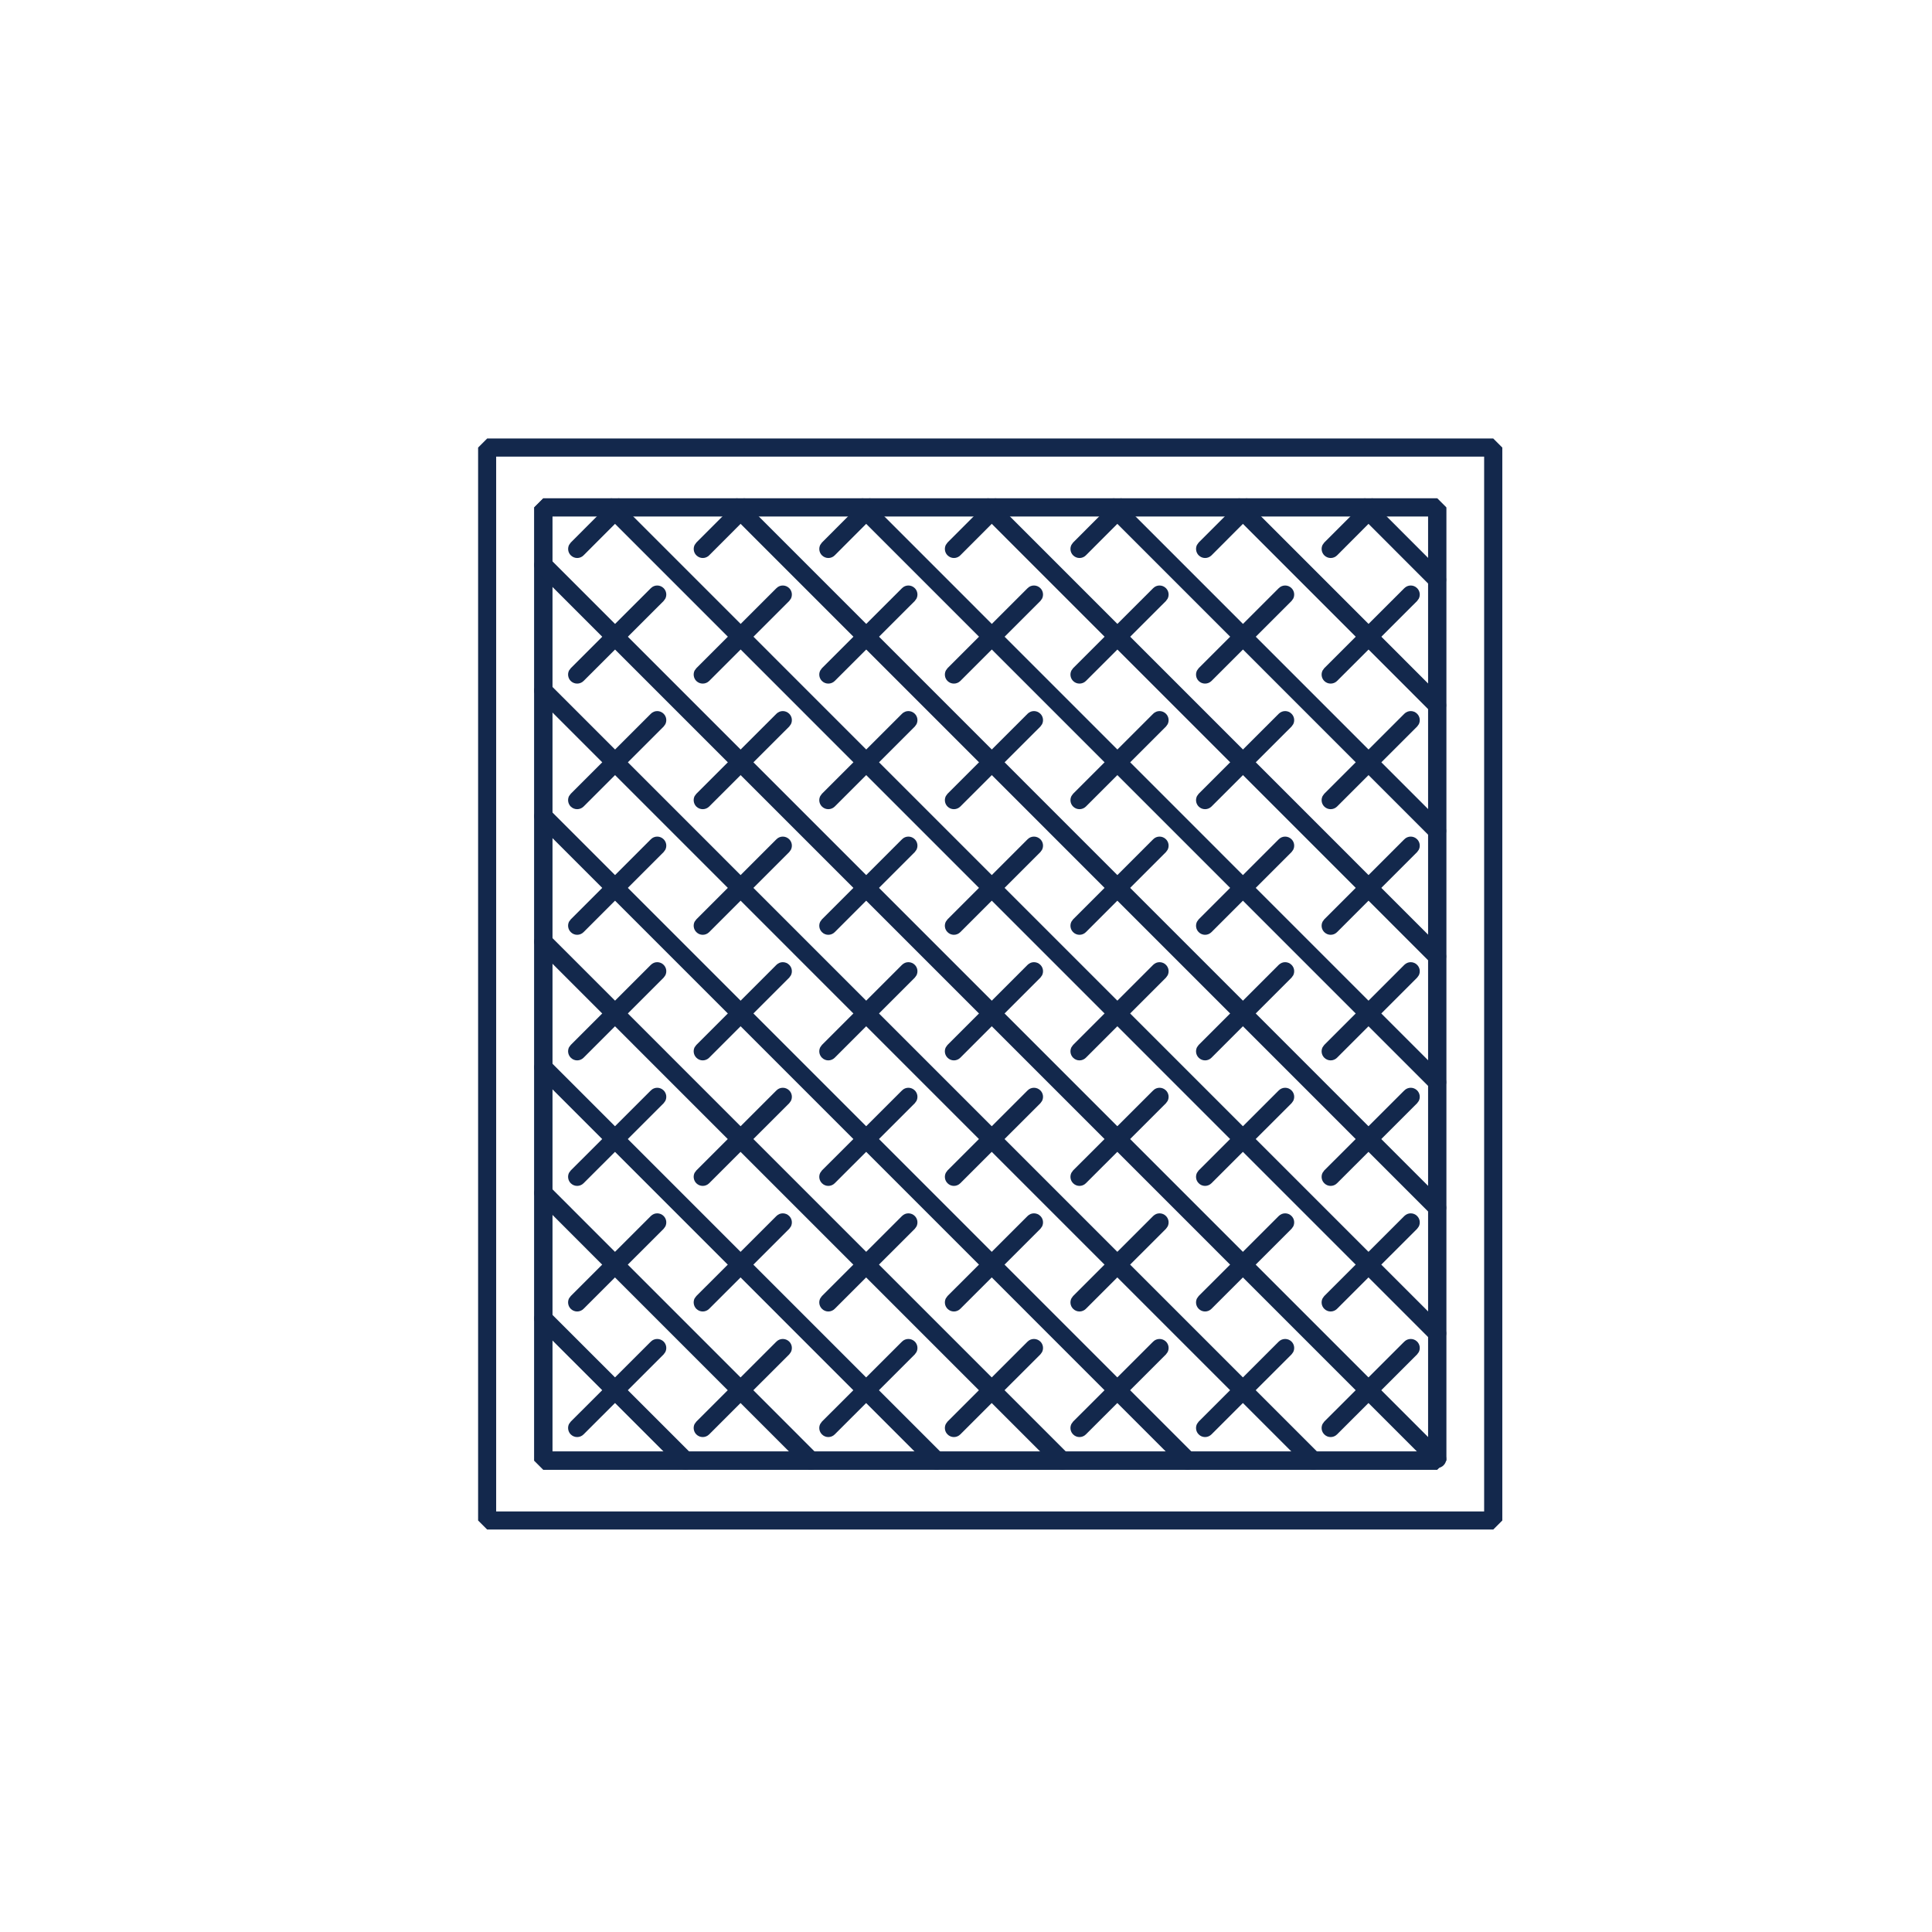 <?xml version="1.0" encoding="UTF-8"?>
<svg width="32px" height="32px" viewBox="0 0 32 32" version="1.1" xmlns="http://www.w3.org/2000/svg" xmlns:xlink="http://www.w3.org/1999/xlink">
    <title>Icn / Amenity / Bonus Features / Mosquito Door Net</title>
    <g id="Icn-/-Amenity-/-Bonus-Features-/-Mosquito-Door-Net" stroke="none" stroke-width="1" fill="none" fill-rule="evenodd">
        <g id="Group" transform="translate(8, 7)" fill="#13284C" fill-rule="nonzero">
            <path d="M16.733,0.263 L0.069,0.263 L-0.081,0.413 L-0.081,18.184 L0.069,18.334 L16.733,18.334 L16.883,18.184 L16.883,0.413 L16.733,0.263 Z M16.582,0.563 L16.582,18.034 L0.218,18.034 L0.218,0.563 L16.582,0.563 Z" id="Stroke-3"></path>
            <path d="M15.804,1.254 L0.999,1.254 L0.849,1.404 L0.849,17.193 L0.999,17.343 L15.804,17.343 L15.954,17.193 L15.954,1.404 L15.804,1.254 Z M15.654,1.553 L15.654,17.042 L1.149,17.042 L1.149,1.553 L15.654,1.553 Z" id="Stroke-4"></path>
            <path d="M15.804,1.254 L0.999,1.254 L0.849,1.404 L0.849,17.193 L0.999,17.343 L15.804,17.343 L15.954,17.193 L15.954,1.404 L15.804,1.254 Z M15.654,1.553 L15.654,17.042 L1.149,17.042 L1.149,1.553 L15.654,1.553 Z" id="Stroke-5"></path>
            <path d="M2.14,1.299 C2.198,1.24 2.293,1.239 2.352,1.297 C2.4,1.344 2.409,1.414 2.382,1.47 L2.354,1.509 L1.666,2.198 C1.608,2.257 1.513,2.257 1.454,2.198 C1.407,2.151 1.398,2.081 1.426,2.025 L1.454,1.986 L2.14,1.299 Z" id="Stroke-6"></path>
            <path d="M2.78,2.742 C2.838,2.683 2.933,2.683 2.992,2.742 C3.039,2.789 3.048,2.859 3.02,2.915 L2.992,2.954 L1.666,4.279 C1.607,4.337 1.512,4.337 1.453,4.279 C1.407,4.232 1.397,4.162 1.425,4.106 L1.454,4.067 L2.78,2.742 Z" id="Stroke-7"></path>
            <path d="M4.22,1.299 C4.278,1.24 4.373,1.239 4.432,1.297 C4.48,1.344 4.489,1.414 4.462,1.47 L4.434,1.509 L3.746,2.198 C3.688,2.257 3.593,2.257 3.534,2.198 C3.487,2.151 3.478,2.081 3.506,2.025 L3.534,1.986 L4.22,1.299 Z" id="Stroke-8"></path>
            <path d="M2.78,4.822 C2.838,4.763 2.933,4.763 2.992,4.822 C3.039,4.869 3.048,4.939 3.02,4.995 L2.992,5.034 L1.666,6.359 C1.607,6.417 1.512,6.417 1.453,6.359 C1.407,6.312 1.397,6.242 1.425,6.186 L1.454,6.147 L2.78,4.822 Z" id="Stroke-9"></path>
            <path d="M4.86,2.742 C4.918,2.683 5.013,2.683 5.072,2.742 C5.119,2.789 5.128,2.859 5.1,2.915 L5.072,2.954 L3.746,4.279 C3.687,4.337 3.592,4.337 3.533,4.279 C3.487,4.232 3.477,4.162 3.505,4.106 L3.534,4.067 L4.86,2.742 Z" id="Stroke-10"></path>
            <path d="M6.3,1.299 C6.358,1.24 6.453,1.239 6.512,1.297 C6.56,1.344 6.57,1.414 6.542,1.47 L6.514,1.509 L5.826,2.198 C5.768,2.257 5.673,2.257 5.614,2.198 C5.567,2.151 5.558,2.081 5.586,2.025 L5.614,1.986 L6.3,1.299 Z" id="Stroke-11"></path>
            <path d="M2.78,6.901 C2.838,6.842 2.933,6.842 2.992,6.901 C3.039,6.948 3.048,7.018 3.02,7.074 L2.992,7.113 L1.666,8.439 C1.607,8.498 1.512,8.498 1.454,8.439 C1.407,8.392 1.397,8.322 1.425,8.266 L1.454,8.227 L2.78,6.901 Z" id="Stroke-12"></path>
            <path d="M4.86,4.822 C4.918,4.763 5.013,4.763 5.072,4.822 C5.119,4.869 5.128,4.939 5.1,4.995 L5.072,5.034 L3.746,6.359 C3.687,6.417 3.592,6.417 3.533,6.359 C3.487,6.312 3.477,6.242 3.505,6.186 L3.534,6.147 L4.86,4.822 Z" id="Stroke-13"></path>
            <path d="M6.94,2.742 C6.998,2.683 7.093,2.683 7.152,2.742 C7.199,2.789 7.208,2.859 7.18,2.915 L7.152,2.954 L5.826,4.279 C5.767,4.337 5.672,4.337 5.614,4.279 C5.567,4.232 5.557,4.162 5.586,4.106 L5.614,4.067 L6.94,2.742 Z" id="Stroke-14"></path>
            <path d="M8.38,1.299 C8.438,1.24 8.533,1.239 8.593,1.297 C8.64,1.344 8.65,1.414 8.622,1.47 L8.594,1.509 L7.906,2.198 C7.848,2.257 7.753,2.257 7.694,2.198 C7.647,2.151 7.638,2.081 7.666,2.025 L7.694,1.986 L8.38,1.299 Z" id="Stroke-15"></path>
            <path d="M2.78,8.981 C2.838,8.922 2.933,8.922 2.992,8.981 C3.039,9.028 3.048,9.098 3.02,9.154 L2.992,9.193 L1.666,10.519 C1.607,10.578 1.512,10.578 1.454,10.519 C1.407,10.472 1.397,10.402 1.425,10.346 L1.454,10.307 L2.78,8.981 Z" id="Stroke-16"></path>
            <path d="M4.86,6.901 C4.918,6.842 5.013,6.842 5.072,6.901 C5.119,6.948 5.128,7.018 5.1,7.074 L5.072,7.113 L3.746,8.439 C3.687,8.498 3.592,8.498 3.534,8.439 C3.487,8.392 3.477,8.322 3.505,8.266 L3.534,8.227 L4.86,6.901 Z" id="Stroke-17"></path>
            <path d="M6.94,4.822 C6.998,4.763 7.093,4.763 7.152,4.822 C7.199,4.869 7.208,4.939 7.18,4.995 L7.152,5.034 L5.826,6.359 C5.767,6.417 5.672,6.417 5.614,6.359 C5.567,6.312 5.557,6.242 5.586,6.186 L5.614,6.147 L6.94,4.822 Z" id="Stroke-18"></path>
            <path d="M9.02,2.742 C9.078,2.683 9.173,2.683 9.232,2.742 C9.279,2.789 9.288,2.859 9.26,2.915 L9.232,2.954 L7.906,4.279 C7.847,4.337 7.752,4.337 7.694,4.279 C7.647,4.232 7.638,4.162 7.666,4.106 L7.694,4.067 L9.02,2.742 Z" id="Stroke-19"></path>
            <path d="M10.46,1.299 C10.519,1.24 10.614,1.239 10.673,1.297 C10.72,1.344 10.73,1.414 10.702,1.47 L10.674,1.509 L9.986,2.198 C9.928,2.257 9.833,2.257 9.774,2.198 C9.727,2.151 9.718,2.081 9.746,2.025 L9.774,1.986 L10.46,1.299 Z" id="Stroke-20"></path>
            <path d="M2.78,11.061 C2.838,11.002 2.933,11.002 2.992,11.061 C3.039,11.108 3.048,11.178 3.02,11.234 L2.992,11.273 L1.666,12.598 C1.607,12.657 1.512,12.657 1.453,12.598 C1.407,12.551 1.397,12.481 1.425,12.425 L1.454,12.386 L2.78,11.061 Z" id="Stroke-21"></path>
            <path d="M4.86,8.981 C4.918,8.922 5.013,8.922 5.072,8.981 C5.119,9.028 5.128,9.098 5.1,9.154 L5.072,9.193 L3.746,10.519 C3.687,10.578 3.592,10.578 3.534,10.519 C3.487,10.472 3.477,10.402 3.505,10.346 L3.534,10.307 L4.86,8.981 Z" id="Stroke-22"></path>
            <path d="M6.94,6.901 C6.998,6.842 7.093,6.842 7.152,6.901 C7.199,6.948 7.208,7.018 7.18,7.074 L7.152,7.113 L5.826,8.439 C5.767,8.498 5.672,8.498 5.614,8.439 C5.567,8.392 5.557,8.322 5.586,8.266 L5.614,8.227 L6.94,6.901 Z" id="Stroke-23"></path>
            <path d="M9.02,4.822 C9.078,4.763 9.173,4.763 9.232,4.822 C9.279,4.869 9.288,4.939 9.26,4.995 L9.232,5.034 L7.906,6.359 C7.847,6.417 7.752,6.417 7.694,6.359 C7.647,6.312 7.638,6.242 7.666,6.186 L7.694,6.147 L9.02,4.822 Z" id="Stroke-24"></path>
            <path d="M11.1,2.742 C11.158,2.683 11.253,2.683 11.312,2.742 C11.359,2.789 11.368,2.859 11.34,2.915 L11.312,2.954 L9.986,4.279 C9.927,4.337 9.832,4.337 9.774,4.279 C9.727,4.232 9.718,4.162 9.746,4.106 L9.774,4.067 L11.1,2.742 Z" id="Stroke-25"></path>
            <path d="M12.541,1.299 C12.599,1.24 12.694,1.239 12.753,1.297 C12.8,1.344 12.81,1.414 12.782,1.47 L12.754,1.509 L12.067,2.198 C12.008,2.257 11.913,2.257 11.854,2.198 C11.808,2.151 11.798,2.081 11.826,2.025 L11.854,1.986 L12.541,1.299 Z" id="Stroke-26"></path>
            <path d="M2.78,13.141 C2.838,13.082 2.933,13.082 2.992,13.141 C3.039,13.188 3.048,13.258 3.02,13.314 L2.992,13.353 L1.666,14.678 C1.607,14.737 1.512,14.737 1.453,14.678 C1.407,14.631 1.397,14.561 1.425,14.505 L1.454,14.466 L2.78,13.141 Z" id="Stroke-27"></path>
            <path d="M4.86,11.061 C4.918,11.002 5.013,11.002 5.072,11.061 C5.119,11.108 5.128,11.178 5.1,11.234 L5.072,11.273 L3.746,12.598 C3.687,12.657 3.592,12.657 3.533,12.598 C3.487,12.551 3.477,12.481 3.505,12.425 L3.534,12.386 L4.86,11.061 Z" id="Stroke-28"></path>
            <path d="M6.94,8.981 C6.998,8.922 7.093,8.922 7.152,8.981 C7.199,9.028 7.208,9.098 7.18,9.154 L7.152,9.193 L5.826,10.519 C5.767,10.578 5.672,10.578 5.614,10.519 C5.567,10.472 5.557,10.402 5.586,10.346 L5.614,10.307 L6.94,8.981 Z" id="Stroke-29"></path>
            <path d="M9.02,6.901 C9.078,6.842 9.173,6.842 9.232,6.901 C9.279,6.948 9.288,7.018 9.26,7.074 L9.232,7.113 L7.906,8.439 C7.847,8.498 7.752,8.498 7.694,8.439 C7.647,8.392 7.637,8.322 7.666,8.266 L7.694,8.227 L9.02,6.901 Z" id="Stroke-30"></path>
            <path d="M11.1,4.822 C11.158,4.763 11.253,4.763 11.312,4.822 C11.359,4.869 11.368,4.939 11.34,4.995 L11.312,5.034 L9.986,6.359 C9.927,6.417 9.832,6.417 9.774,6.359 C9.727,6.312 9.718,6.242 9.746,6.186 L9.774,6.147 L11.1,4.822 Z" id="Stroke-31"></path>
            <path d="M13.18,2.742 C13.239,2.683 13.334,2.683 13.392,2.742 C13.439,2.789 13.448,2.859 13.42,2.915 L13.392,2.954 L12.066,4.279 C12.007,4.337 11.912,4.337 11.854,4.279 C11.807,4.232 11.798,4.162 11.826,4.106 L11.854,4.067 L13.18,2.742 Z" id="Stroke-32"></path>
            <path d="M14.621,1.299 C14.679,1.24 14.774,1.239 14.833,1.297 C14.88,1.344 14.89,1.414 14.862,1.47 L14.834,1.509 L14.147,2.198 C14.088,2.257 13.993,2.257 13.934,2.198 C13.888,2.151 13.878,2.081 13.906,2.025 L13.934,1.986 L14.621,1.299 Z" id="Stroke-33"></path>
            <path d="M2.78,15.221 C2.838,15.163 2.933,15.163 2.992,15.221 C3.039,15.268 3.048,15.338 3.02,15.394 L2.992,15.433 L1.666,16.758 C1.607,16.817 1.512,16.817 1.453,16.758 C1.407,16.711 1.397,16.641 1.425,16.585 L1.454,16.546 L2.78,15.221 Z" id="Stroke-34"></path>
            <path d="M4.86,13.141 C4.918,13.082 5.013,13.082 5.072,13.141 C5.119,13.188 5.128,13.258 5.1,13.314 L5.072,13.353 L3.746,14.678 C3.687,14.737 3.592,14.737 3.533,14.678 C3.487,14.631 3.477,14.561 3.505,14.505 L3.534,14.466 L4.86,13.141 Z" id="Stroke-35"></path>
            <path d="M6.94,11.061 C6.998,11.002 7.093,11.002 7.152,11.061 C7.199,11.108 7.208,11.178 7.18,11.234 L7.152,11.273 L5.826,12.598 C5.767,12.657 5.672,12.657 5.614,12.598 C5.567,12.551 5.557,12.481 5.586,12.425 L5.614,12.386 L6.94,11.061 Z" id="Stroke-36"></path>
            <path d="M9.02,8.981 C9.078,8.922 9.173,8.922 9.232,8.981 C9.279,9.028 9.288,9.098 9.26,9.154 L9.232,9.193 L7.906,10.519 C7.847,10.578 7.752,10.578 7.694,10.519 C7.647,10.472 7.637,10.402 7.666,10.346 L7.694,10.307 L9.02,8.981 Z" id="Stroke-37"></path>
            <path d="M11.1,6.901 C11.158,6.842 11.253,6.842 11.312,6.901 C11.359,6.948 11.368,7.018 11.34,7.074 L11.312,7.113 L9.986,8.439 C9.927,8.498 9.832,8.498 9.774,8.439 C9.727,8.392 9.718,8.322 9.746,8.266 L9.774,8.227 L11.1,6.901 Z" id="Stroke-38"></path>
            <path d="M13.18,4.822 C13.239,4.763 13.334,4.763 13.392,4.822 C13.439,4.869 13.448,4.939 13.42,4.995 L13.392,5.034 L12.066,6.359 C12.007,6.417 11.912,6.417 11.854,6.359 C11.807,6.312 11.798,6.242 11.826,6.186 L11.854,6.147 L13.18,4.822 Z" id="Stroke-39"></path>
            <path d="M15.26,2.742 C15.319,2.683 15.414,2.683 15.472,2.742 C15.519,2.789 15.528,2.859 15.5,2.915 L15.472,2.954 L14.146,4.279 C14.087,4.337 13.992,4.337 13.934,4.279 C13.887,4.232 13.878,4.162 13.906,4.106 L13.934,4.067 L15.26,2.742 Z" id="Stroke-40"></path>
            <path d="M4.86,15.221 C4.918,15.163 5.013,15.163 5.072,15.221 C5.119,15.268 5.128,15.338 5.1,15.394 L5.072,15.433 L3.746,16.758 C3.687,16.817 3.592,16.817 3.533,16.758 C3.487,16.711 3.477,16.641 3.505,16.585 L3.534,16.546 L4.86,15.221 Z" id="Stroke-41"></path>
            <path d="M6.94,13.141 C6.998,13.082 7.093,13.082 7.152,13.141 C7.199,13.188 7.208,13.258 7.18,13.314 L7.152,13.353 L5.826,14.678 C5.767,14.737 5.672,14.737 5.614,14.678 C5.567,14.631 5.557,14.561 5.586,14.505 L5.614,14.466 L6.94,13.141 Z" id="Stroke-42"></path>
            <path d="M9.02,11.061 C9.078,11.002 9.173,11.002 9.232,11.061 C9.279,11.108 9.288,11.178 9.26,11.234 L9.232,11.273 L7.906,12.598 C7.847,12.657 7.752,12.657 7.694,12.598 C7.647,12.551 7.638,12.481 7.666,12.425 L7.694,12.386 L9.02,11.061 Z" id="Stroke-43"></path>
            <path d="M11.1,8.981 C11.158,8.922 11.253,8.922 11.312,8.981 C11.359,9.028 11.368,9.098 11.34,9.154 L11.312,9.193 L9.986,10.519 C9.927,10.578 9.832,10.578 9.774,10.519 C9.727,10.472 9.718,10.402 9.746,10.346 L9.774,10.307 L11.1,8.981 Z" id="Stroke-44"></path>
            <path d="M13.18,6.901 C13.239,6.842 13.333,6.842 13.392,6.901 C13.439,6.948 13.448,7.018 13.42,7.074 L13.392,7.113 L12.066,8.439 C12.007,8.498 11.913,8.498 11.854,8.439 C11.807,8.392 11.798,8.322 11.826,8.266 L11.854,8.227 L13.18,6.901 Z" id="Stroke-45"></path>
            <path d="M15.26,4.822 C15.319,4.763 15.414,4.763 15.472,4.822 C15.519,4.869 15.528,4.939 15.5,4.995 L15.472,5.034 L14.146,6.359 C14.087,6.417 13.992,6.417 13.934,6.359 C13.887,6.312 13.878,6.242 13.906,6.186 L13.934,6.147 L15.26,4.822 Z" id="Stroke-46"></path>
            <path d="M6.94,15.221 C6.998,15.163 7.093,15.163 7.152,15.221 C7.199,15.268 7.208,15.338 7.18,15.394 L7.152,15.433 L5.826,16.758 C5.767,16.817 5.672,16.817 5.614,16.758 C5.567,16.711 5.557,16.641 5.586,16.585 L5.614,16.546 L6.94,15.221 Z" id="Stroke-47"></path>
            <path d="M9.02,13.141 C9.078,13.082 9.173,13.082 9.232,13.141 C9.279,13.188 9.288,13.258 9.26,13.314 L9.232,13.353 L7.906,14.678 C7.847,14.737 7.752,14.737 7.694,14.678 C7.647,14.631 7.638,14.561 7.666,14.505 L7.694,14.466 L9.02,13.141 Z" id="Stroke-48"></path>
            <path d="M11.1,11.061 C11.158,11.002 11.253,11.002 11.312,11.061 C11.359,11.108 11.368,11.178 11.34,11.234 L11.312,11.273 L9.986,12.598 C9.927,12.657 9.832,12.657 9.774,12.598 C9.727,12.551 9.718,12.481 9.746,12.425 L9.774,12.386 L11.1,11.061 Z" id="Stroke-49"></path>
            <path d="M13.18,8.981 C13.239,8.922 13.333,8.922 13.392,8.981 C13.439,9.028 13.448,9.098 13.42,9.154 L13.392,9.193 L12.066,10.519 C12.007,10.578 11.913,10.578 11.854,10.519 C11.807,10.472 11.798,10.402 11.826,10.346 L11.854,10.307 L13.18,8.981 Z" id="Stroke-50"></path>
            <path d="M15.26,6.901 C15.319,6.842 15.413,6.842 15.472,6.901 C15.519,6.948 15.528,7.018 15.5,7.074 L15.472,7.113 L14.146,8.439 C14.087,8.498 13.993,8.498 13.934,8.439 C13.887,8.392 13.878,8.322 13.906,8.266 L13.934,8.227 L15.26,6.901 Z" id="Stroke-51"></path>
            <path d="M9.02,15.221 C9.078,15.163 9.173,15.163 9.232,15.221 C9.279,15.268 9.288,15.338 9.26,15.394 L9.232,15.433 L7.906,16.758 C7.847,16.817 7.752,16.817 7.694,16.758 C7.647,16.711 7.638,16.641 7.666,16.585 L7.694,16.546 L9.02,15.221 Z" id="Stroke-52"></path>
            <path d="M11.1,13.141 C11.158,13.082 11.253,13.082 11.312,13.141 C11.359,13.188 11.368,13.258 11.34,13.314 L11.312,13.353 L9.986,14.678 C9.927,14.737 9.832,14.737 9.774,14.678 C9.727,14.631 9.718,14.561 9.746,14.505 L9.774,14.466 L11.1,13.141 Z" id="Stroke-53"></path>
            <path d="M13.18,11.061 C13.239,11.002 13.334,11.002 13.392,11.061 C13.439,11.108 13.448,11.178 13.42,11.234 L13.392,11.273 L12.066,12.598 C12.007,12.657 11.912,12.657 11.854,12.598 C11.807,12.551 11.798,12.481 11.826,12.425 L11.854,12.386 L13.18,11.061 Z" id="Stroke-54"></path>
            <path d="M15.26,8.981 C15.319,8.922 15.413,8.922 15.472,8.981 C15.519,9.028 15.528,9.098 15.5,9.154 L15.472,9.193 L14.146,10.519 C14.087,10.578 13.993,10.578 13.934,10.519 C13.887,10.472 13.878,10.402 13.906,10.346 L13.934,10.307 L15.26,8.981 Z" id="Stroke-55"></path>
            <path d="M11.1,15.221 C11.158,15.163 11.253,15.163 11.312,15.221 C11.359,15.268 11.368,15.338 11.34,15.394 L11.312,15.433 L9.986,16.758 C9.927,16.817 9.832,16.817 9.774,16.758 C9.727,16.711 9.718,16.641 9.746,16.585 L9.774,16.546 L11.1,15.221 Z" id="Stroke-56"></path>
            <path d="M13.18,13.141 C13.239,13.082 13.334,13.082 13.392,13.141 C13.439,13.188 13.448,13.258 13.42,13.314 L13.392,13.353 L12.066,14.678 C12.007,14.737 11.912,14.737 11.854,14.678 C11.807,14.631 11.798,14.561 11.826,14.505 L11.854,14.466 L13.18,13.141 Z" id="Stroke-57"></path>
            <path d="M15.26,11.061 C15.319,11.002 15.414,11.002 15.472,11.061 C15.519,11.108 15.528,11.178 15.5,11.234 L15.472,11.273 L14.146,12.598 C14.087,12.657 13.992,12.657 13.934,12.598 C13.887,12.551 13.878,12.481 13.906,12.425 L13.934,12.386 L15.26,11.061 Z" id="Stroke-58"></path>
            <path d="M13.18,15.221 C13.239,15.163 13.334,15.163 13.392,15.221 C13.439,15.268 13.448,15.338 13.42,15.394 L13.392,15.433 L12.066,16.758 C12.007,16.817 11.912,16.817 11.854,16.758 C11.807,16.711 11.798,16.641 11.826,16.585 L11.854,16.546 L13.18,15.221 Z" id="Stroke-59"></path>
            <path d="M15.26,15.221 C15.319,15.163 15.414,15.163 15.472,15.221 C15.519,15.268 15.528,15.338 15.5,15.394 L15.472,15.433 L14.146,16.758 C14.087,16.817 13.992,16.817 13.934,16.758 C13.887,16.711 13.878,16.641 13.906,16.585 L13.934,16.546 L15.26,15.221 Z" id="Stroke-60"></path>
            <path d="M15.26,13.141 C15.319,13.082 15.414,13.082 15.472,13.141 C15.519,13.188 15.528,13.258 15.5,13.314 L15.472,13.353 L14.146,14.678 C14.087,14.737 13.992,14.737 13.934,14.678 C13.887,14.631 13.878,14.561 13.906,14.505 L13.934,14.466 L15.26,13.141 Z" id="Stroke-61"></path>
            <path d="M0.893,14.733 C0.94,14.686 1.01,14.676 1.066,14.705 L1.105,14.733 L3.46,17.087 C3.519,17.145 3.519,17.24 3.46,17.299 C3.413,17.346 3.343,17.355 3.287,17.327 L3.248,17.299 L0.893,14.945 C0.834,14.886 0.834,14.791 0.893,14.733 Z" id="Stroke-62"></path>
            <path d="M0.893,12.653 C0.94,12.606 1.01,12.596 1.066,12.625 L1.105,12.653 L5.539,17.088 C5.598,17.146 5.598,17.241 5.539,17.3 C5.492,17.347 5.422,17.356 5.366,17.328 L5.327,17.3 L0.893,12.865 C0.834,12.806 0.834,12.711 0.893,12.653 Z" id="Stroke-63"></path>
            <path d="M0.893,10.573 C0.94,10.526 1.01,10.516 1.066,10.544 L1.105,10.573 L7.619,17.088 C7.678,17.146 7.678,17.241 7.619,17.3 C7.572,17.347 7.502,17.356 7.446,17.328 L7.407,17.3 L0.893,10.785 C0.834,10.726 0.834,10.631 0.893,10.573 Z" id="Stroke-64"></path>
            <path d="M0.893,8.492 C0.94,8.446 1.01,8.436 1.066,8.464 L1.105,8.492 L9.699,17.087 C9.758,17.146 9.758,17.241 9.699,17.3 C9.652,17.346 9.582,17.356 9.526,17.328 L9.487,17.3 L0.893,8.705 C0.834,8.646 0.834,8.551 0.893,8.492 Z" id="Stroke-65"></path>
            <path d="M0.893,6.412 C0.94,6.365 1.01,6.356 1.066,6.384 L1.105,6.412 L11.779,17.087 C11.838,17.146 11.838,17.241 11.779,17.3 C11.732,17.346 11.662,17.356 11.606,17.328 L11.567,17.299 L0.893,6.624 C0.834,6.566 0.834,6.471 0.893,6.412 Z" id="Stroke-66"></path>
            <path d="M0.893,4.332 C0.94,4.285 1.01,4.276 1.066,4.304 L1.105,4.332 L13.859,17.087 C13.918,17.146 13.918,17.241 13.859,17.3 C13.812,17.346 13.742,17.356 13.686,17.328 L13.647,17.299 L0.893,4.544 C0.834,4.486 0.834,4.391 0.893,4.332 Z" id="Stroke-67"></path>
            <path d="M0.893,2.252 C0.94,2.205 1.01,2.196 1.066,2.224 L1.105,2.252 L15.91,17.058 C15.969,17.117 15.969,17.212 15.91,17.27 C15.863,17.317 15.793,17.327 15.737,17.298 L15.698,17.27 L0.893,2.464 C0.834,2.406 0.834,2.311 0.893,2.252 Z" id="Stroke-68"></path>
            <path d="M2.021,1.297 C2.068,1.251 2.138,1.242 2.194,1.271 L2.233,1.299 L15.91,14.978 C15.969,15.037 15.969,15.132 15.91,15.19 C15.863,15.237 15.793,15.246 15.737,15.218 L15.698,15.19 L2.019,1.509 C1.961,1.45 1.962,1.355 2.021,1.297 Z" id="Stroke-69"></path>
            <path d="M4.101,1.297 C4.148,1.251 4.218,1.242 4.274,1.271 L4.313,1.299 L15.91,12.898 C15.969,12.957 15.969,13.052 15.91,13.11 C15.863,13.157 15.793,13.166 15.737,13.138 L15.698,13.11 L4.099,1.509 C4.041,1.45 4.042,1.355 4.101,1.297 Z" id="Stroke-70"></path>
            <path d="M6.181,1.297 C6.228,1.251 6.298,1.242 6.354,1.271 L6.393,1.299 L15.91,10.818 C15.969,10.877 15.969,10.972 15.91,11.03 C15.863,11.077 15.793,11.086 15.737,11.058 L15.698,11.03 L6.179,1.509 C6.121,1.45 6.122,1.355 6.181,1.297 Z" id="Stroke-71"></path>
            <path d="M8.261,1.297 C8.308,1.251 8.378,1.242 8.434,1.271 L8.473,1.299 L15.909,8.736 C15.968,8.795 15.968,8.89 15.909,8.948 C15.862,8.995 15.792,9.005 15.736,8.976 L15.697,8.948 L8.259,1.509 C8.201,1.45 8.202,1.355 8.261,1.297 Z" id="Stroke-72"></path>
            <path d="M10.341,1.297 C10.388,1.251 10.459,1.242 10.515,1.271 L10.553,1.299 L15.909,6.656 C15.968,6.715 15.968,6.81 15.909,6.868 C15.863,6.915 15.792,6.925 15.736,6.896 L15.697,6.868 L10.339,1.509 C10.281,1.45 10.282,1.355 10.341,1.297 Z" id="Stroke-73"></path>
            <path d="M12.421,1.297 C12.468,1.251 12.539,1.242 12.595,1.271 L12.633,1.299 L15.909,4.576 C15.968,4.635 15.968,4.73 15.909,4.788 C15.863,4.835 15.792,4.845 15.736,4.816 L15.697,4.788 L12.419,1.509 C12.361,1.45 12.362,1.355 12.421,1.297 Z" id="Stroke-74"></path>
            <path d="M14.501,1.297 C14.548,1.251 14.619,1.242 14.675,1.271 L14.713,1.299 L15.909,2.496 C15.968,2.555 15.968,2.65 15.909,2.708 C15.863,2.755 15.792,2.765 15.736,2.736 L15.697,2.708 L14.499,1.509 C14.441,1.45 14.442,1.355 14.501,1.297 Z" id="Stroke-75"></path>
        </g>
    </g>
</svg>